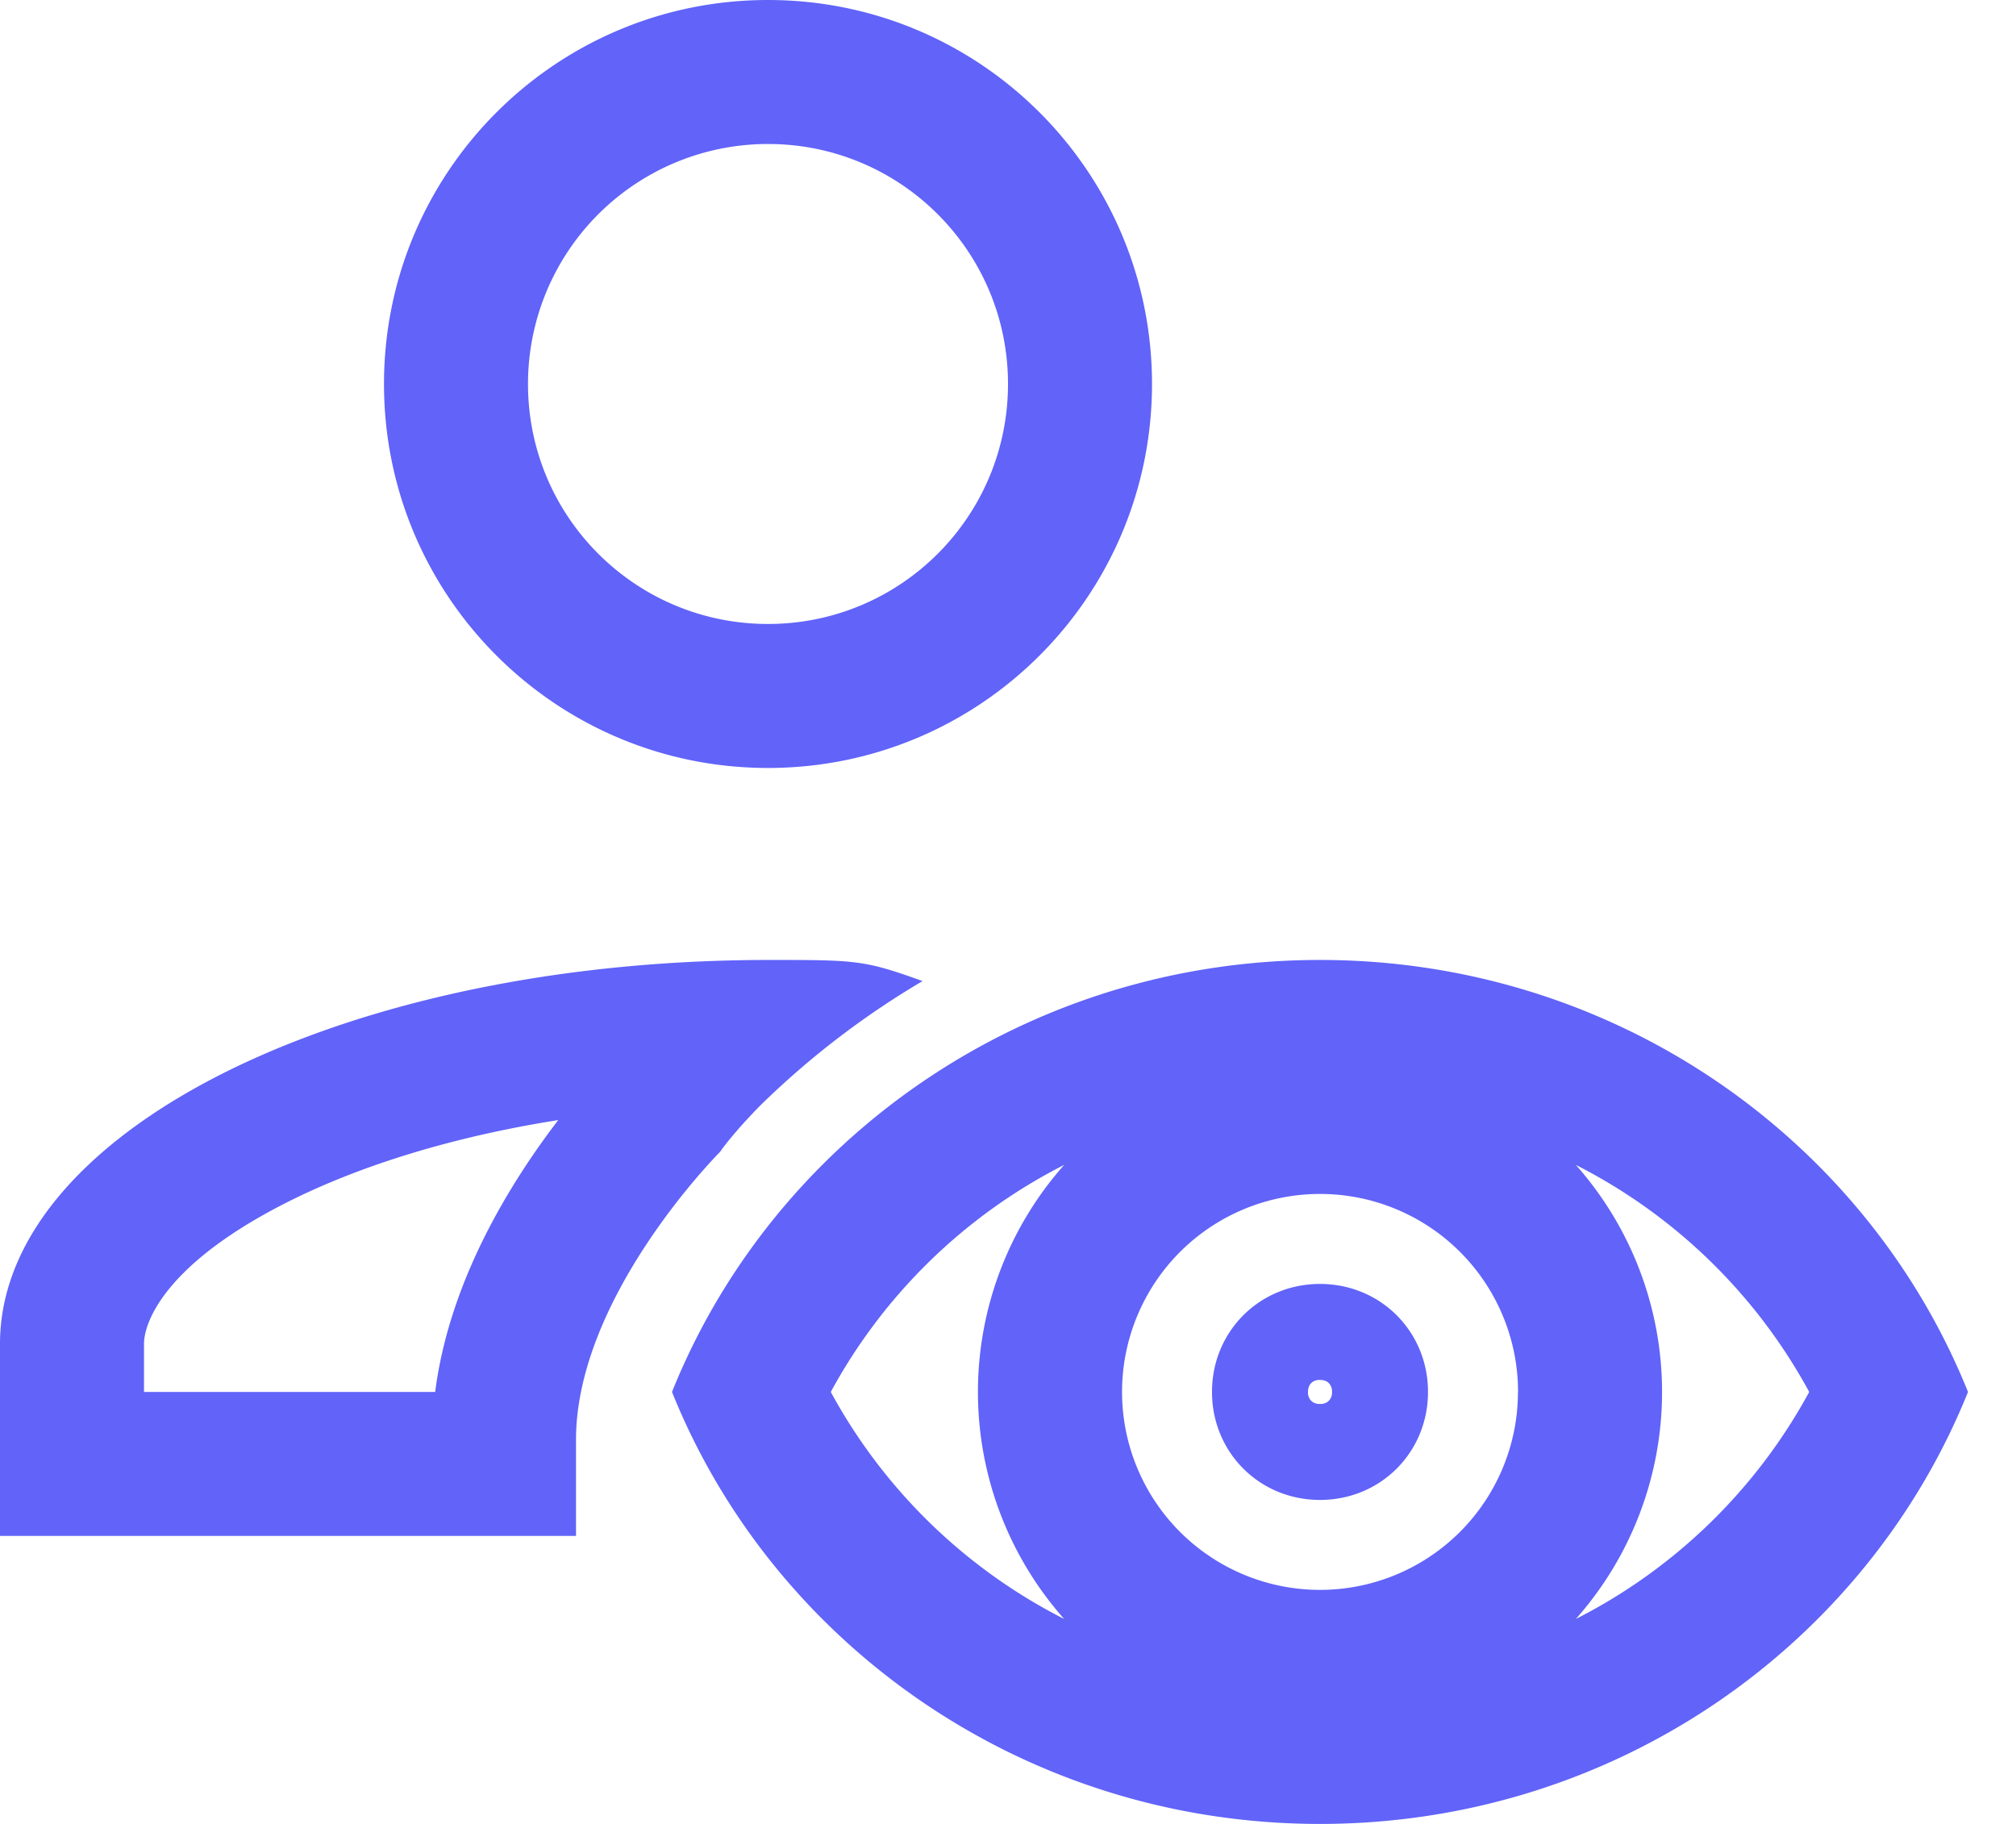 <svg width="21" height="19" fill="none" xmlns="http://www.w3.org/2000/svg"><path fill-rule="evenodd" clip-rule="evenodd" d="M7.936 11.5a8.81 8.81 0 011.674-1.28C9 10 8.92 10 8 10c-.224 0-.446.005-.666.014C3.226 10.183 0 11.902 0 14v2h6v-1c0-1.5 1.5-3 1.5-3s.132-.195.436-.5zm-3.403 3c.127-.991.604-1.847.969-2.395a8.49 8.49 0 01.313-.437c-1.103.174-2.06.474-2.802.845C1.726 13.157 1.5 13.769 1.5 14v.5h3.033zM8 1.5A2.499 2.499 0 005.5 4c0 1.382 1.118 2.5 2.5 2.5s2.5-1.118 2.5-2.5S9.382 1.5 8 1.5zM8 0C5.79 0 4 1.79 4 4s1.79 4 4 4 4-1.79 4-4-1.79-4-4-4zm8.415 12.135a3.563 3.563 0 010 4.73 5.706 5.706 0 002.431-2.365 5.706 5.706 0 00-2.431-2.365zm-5.33 0A5.706 5.706 0 008.654 14.5a5.706 5.706 0 002.431 2.365 3.563 3.563 0 010-4.73zM7 14.5c1.057-2.633 3.679-4.5 6.75-4.5s5.692 1.867 6.75 4.5c-1.058 2.633-3.679 4.5-6.75 4.5S8.057 17.133 7 14.5zm8.813 0a2.062 2.062 0 10-4.125 0 2.062 2.062 0 004.124 0zm-2.188 0c0-.047.016-.075.033-.092a.122.122 0 01.092-.033c.047 0 .075.016.092.033a.122.122 0 01.033.092.122.122 0 01-.033.092.122.122 0 01-.092.033.122.122 0 01-.092-.033.122.122 0 01-.033-.092zm-1 0c0-.63.495-1.125 1.125-1.125s1.125.495 1.125 1.125-.495 1.125-1.125 1.125-1.125-.495-1.125-1.125z" fill="#6163F9"/></svg>